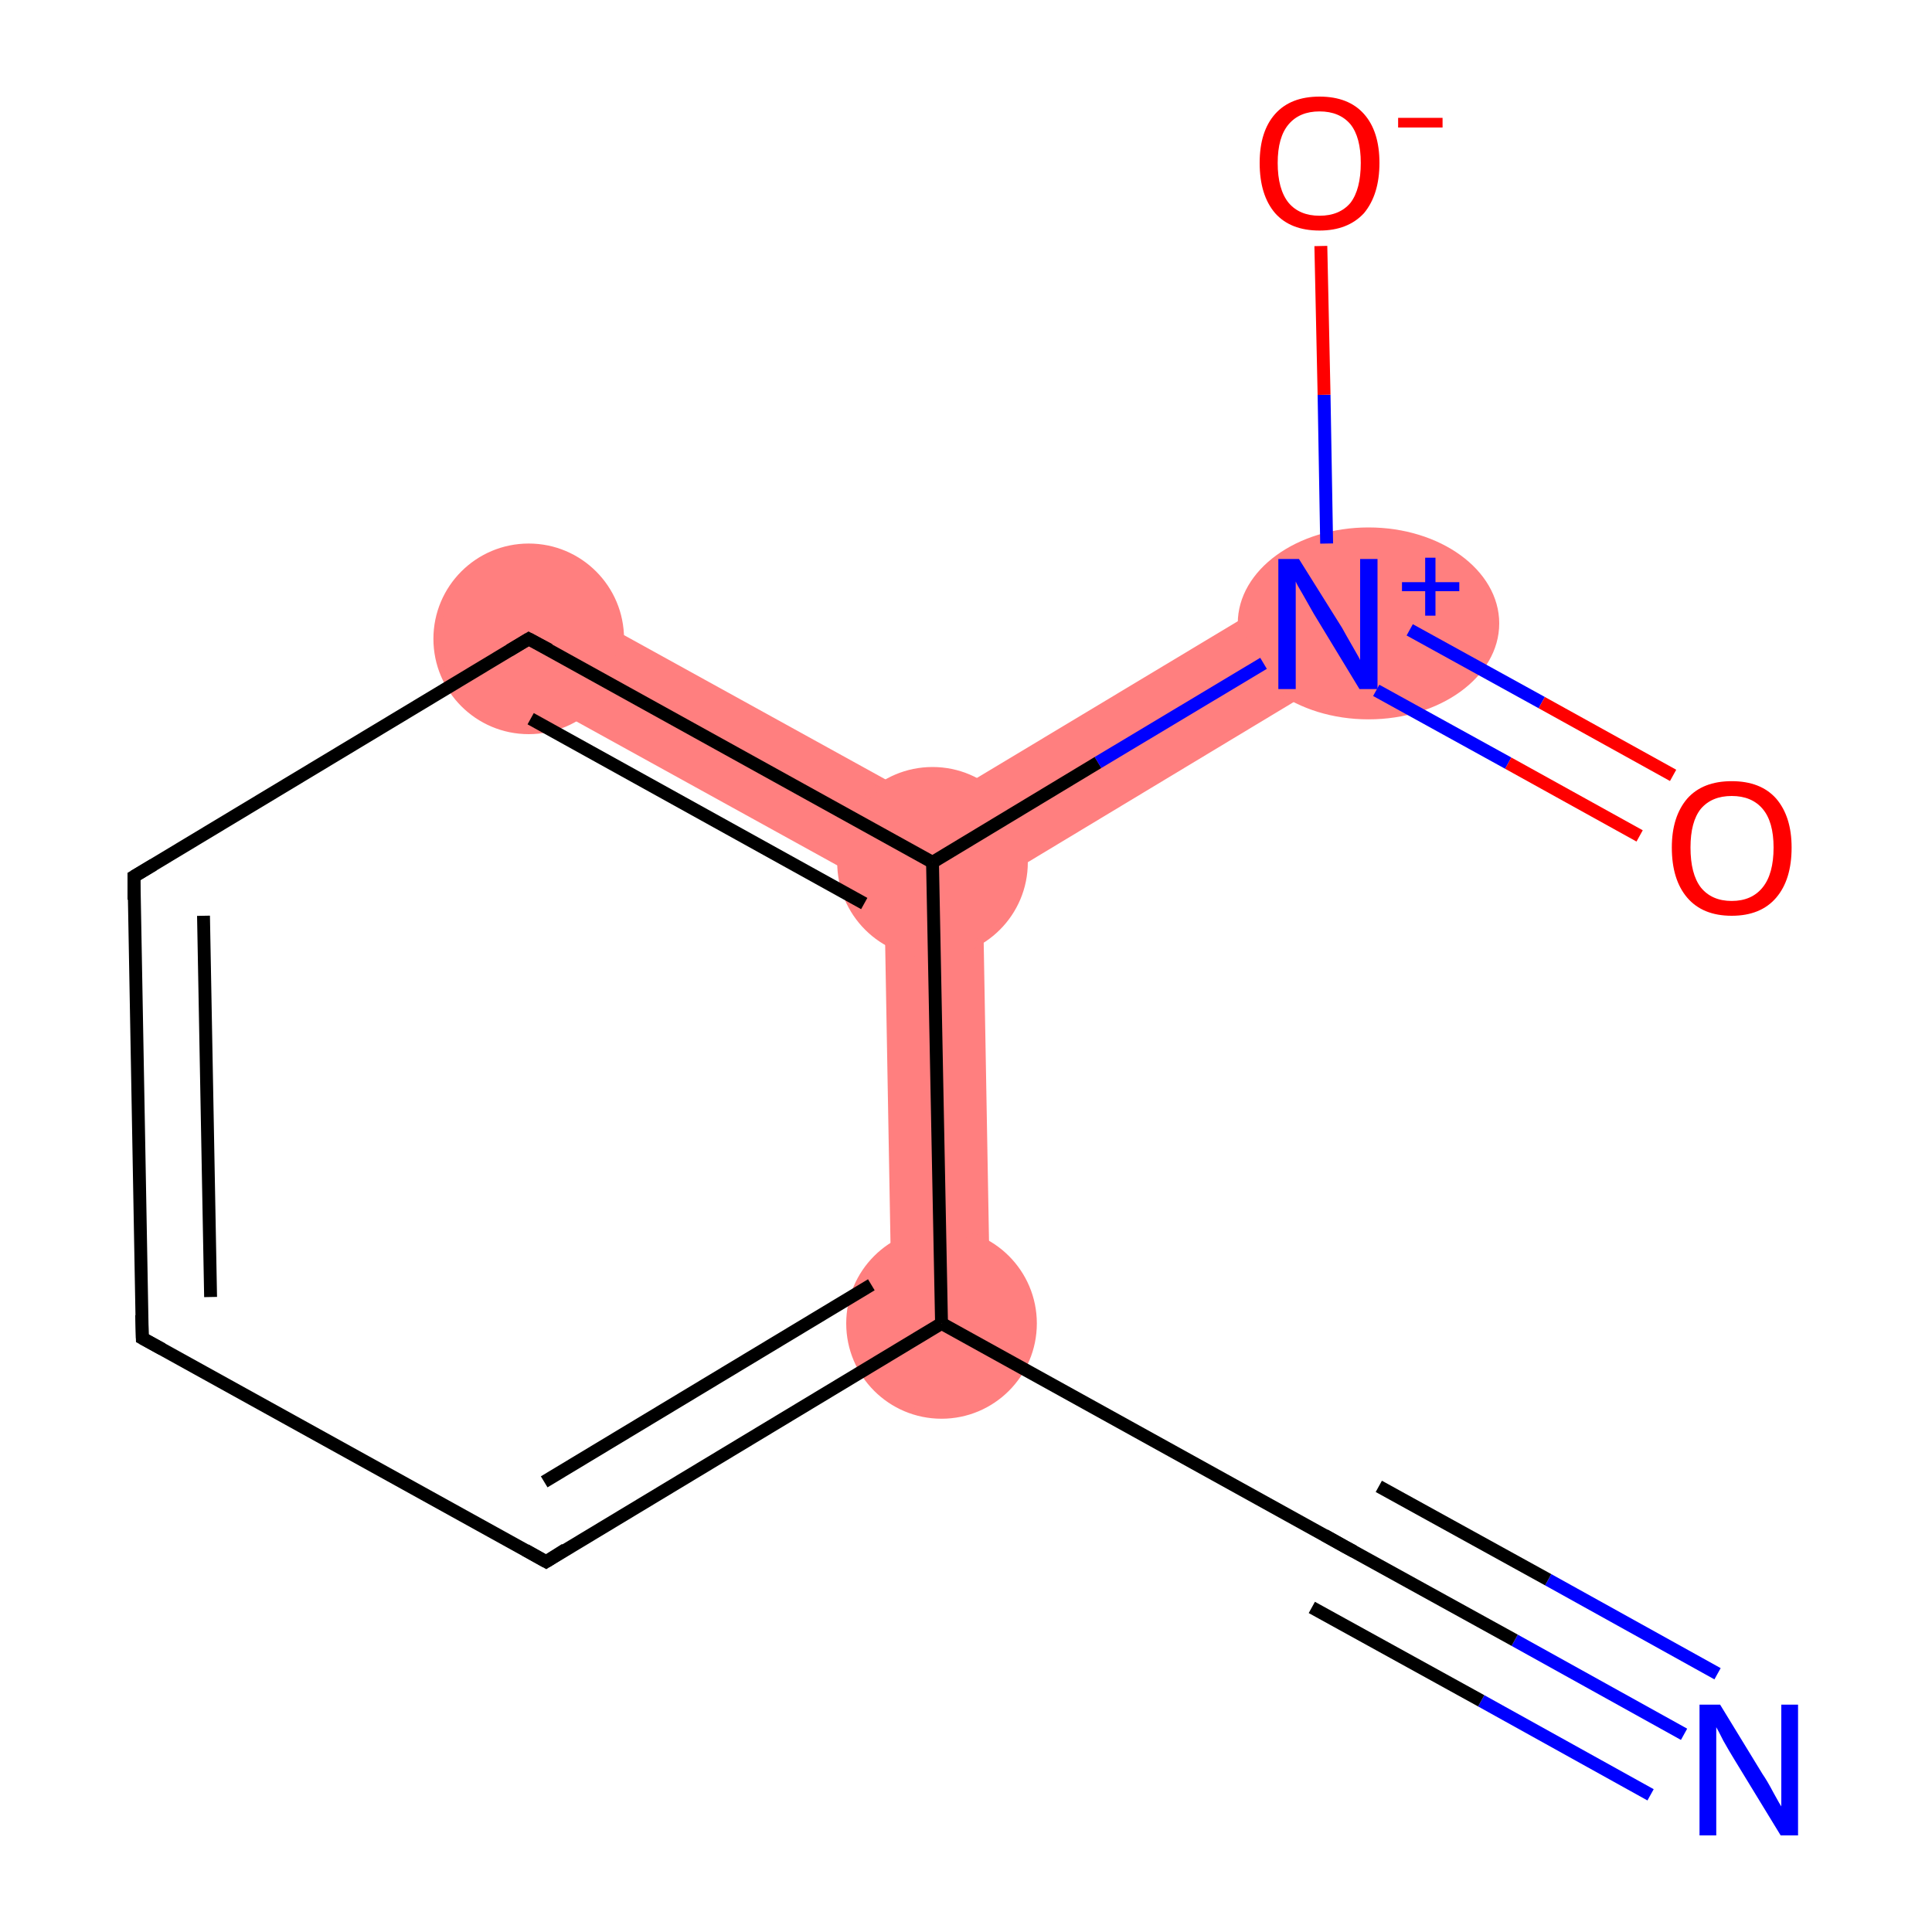 <?xml version='1.0' encoding='iso-8859-1'?>
<svg version='1.1' baseProfile='full'
              xmlns='http://www.w3.org/2000/svg'
                      xmlns:rdkit='http://www.rdkit.org/xml'
                      xmlns:xlink='http://www.w3.org/1999/xlink'
                  xml:space='preserve'
width='300px' height='300px' viewBox='0 0 300 300'>
<!-- END OF HEADER -->
<rect style='opacity:1.0;fill:#FFFFFF;stroke:none' width='300.0' height='300.0' x='0.0' y='0.0'> </rect>
<path class='bond-10 atom-2 atom-7' d='M 144.8,133.9 L 152.6,138.1 L 153.8,205.4 L 138.5,205.6 L 137.3,138.4 Z' style='fill:#FF7F7F;fill-rule:evenodd;fill-opacity:1;stroke:#FF7F7F;stroke-width:0.0px;stroke-linecap:butt;stroke-linejoin:miter;stroke-opacity:1;' />
<path class='bond-6 atom-6 atom-7' d='M 85.8,92.5 L 144.7,125.0 L 144.8,133.9 L 137.3,138.4 L 78.4,105.9 Z' style='fill:#FF7F7F;fill-rule:evenodd;fill-opacity:1;stroke:#FF7F7F;stroke-width:0.0px;stroke-linecap:butt;stroke-linejoin:miter;stroke-opacity:1;' />
<path class='bond-7 atom-7 atom-8' d='M 202.3,90.4 L 210.2,103.4 L 152.6,138.1 L 144.8,133.9 L 144.7,125.0 Z' style='fill:#FF7F7F;fill-rule:evenodd;fill-opacity:1;stroke:#FF7F7F;stroke-width:0.0px;stroke-linecap:butt;stroke-linejoin:miter;stroke-opacity:1;' />
<ellipse cx='146.2' cy='205.5' rx='14.3' ry='14.3' class='atom-2'  style='fill:#FF7F7F;fill-rule:evenodd;stroke:#FF7F7F;stroke-width:1.0px;stroke-linecap:butt;stroke-linejoin:miter;stroke-opacity:1' />
<ellipse cx='82.1' cy='99.2' rx='14.3' ry='14.3' class='atom-6'  style='fill:#FF7F7F;fill-rule:evenodd;stroke:#FF7F7F;stroke-width:1.0px;stroke-linecap:butt;stroke-linejoin:miter;stroke-opacity:1' />
<ellipse cx='144.8' cy='133.9' rx='14.3' ry='14.3' class='atom-7'  style='fill:#FF7F7F;fill-rule:evenodd;stroke:#FF7F7F;stroke-width:1.0px;stroke-linecap:butt;stroke-linejoin:miter;stroke-opacity:1' />
<ellipse cx='212.5' cy='96.8' rx='19.8' ry='14.4' class='atom-8'  style='fill:#FF7F7F;fill-rule:evenodd;stroke:#FF7F7F;stroke-width:1.0px;stroke-linecap:butt;stroke-linejoin:miter;stroke-opacity:1' />
<path class='bond-0 atom-0 atom-1' d='M 261.5,269.3 L 235.2,254.7' style='fill:none;fill-rule:evenodd;stroke:#0000FF;stroke-width:2.0px;stroke-linecap:butt;stroke-linejoin:miter;stroke-opacity:1' />
<path class='bond-0 atom-0 atom-1' d='M 235.2,254.7 L 208.9,240.2' style='fill:none;fill-rule:evenodd;stroke:#000000;stroke-width:2.0px;stroke-linecap:butt;stroke-linejoin:miter;stroke-opacity:1' />
<path class='bond-0 atom-0 atom-1' d='M 256.3,278.7 L 230.0,264.1' style='fill:none;fill-rule:evenodd;stroke:#0000FF;stroke-width:2.0px;stroke-linecap:butt;stroke-linejoin:miter;stroke-opacity:1' />
<path class='bond-0 atom-0 atom-1' d='M 230.0,264.1 L 203.7,249.6' style='fill:none;fill-rule:evenodd;stroke:#000000;stroke-width:2.0px;stroke-linecap:butt;stroke-linejoin:miter;stroke-opacity:1' />
<path class='bond-0 atom-0 atom-1' d='M 266.7,259.9 L 240.4,245.3' style='fill:none;fill-rule:evenodd;stroke:#0000FF;stroke-width:2.0px;stroke-linecap:butt;stroke-linejoin:miter;stroke-opacity:1' />
<path class='bond-0 atom-0 atom-1' d='M 240.4,245.3 L 214.1,230.8' style='fill:none;fill-rule:evenodd;stroke:#000000;stroke-width:2.0px;stroke-linecap:butt;stroke-linejoin:miter;stroke-opacity:1' />
<path class='bond-1 atom-1 atom-2' d='M 208.9,240.2 L 146.2,205.5' style='fill:none;fill-rule:evenodd;stroke:#000000;stroke-width:2.0px;stroke-linecap:butt;stroke-linejoin:miter;stroke-opacity:1' />
<path class='bond-2 atom-2 atom-3' d='M 146.2,205.5 L 84.8,242.5' style='fill:none;fill-rule:evenodd;stroke:#000000;stroke-width:2.0px;stroke-linecap:butt;stroke-linejoin:miter;stroke-opacity:1' />
<path class='bond-2 atom-2 atom-3' d='M 135.3,199.5 L 84.5,230.1' style='fill:none;fill-rule:evenodd;stroke:#000000;stroke-width:2.0px;stroke-linecap:butt;stroke-linejoin:miter;stroke-opacity:1' />
<path class='bond-3 atom-3 atom-4' d='M 84.8,242.5 L 22.1,207.8' style='fill:none;fill-rule:evenodd;stroke:#000000;stroke-width:2.0px;stroke-linecap:butt;stroke-linejoin:miter;stroke-opacity:1' />
<path class='bond-4 atom-4 atom-5' d='M 22.1,207.8 L 20.8,136.1' style='fill:none;fill-rule:evenodd;stroke:#000000;stroke-width:2.0px;stroke-linecap:butt;stroke-linejoin:miter;stroke-opacity:1' />
<path class='bond-4 atom-4 atom-5' d='M 32.7,201.4 L 31.6,142.2' style='fill:none;fill-rule:evenodd;stroke:#000000;stroke-width:2.0px;stroke-linecap:butt;stroke-linejoin:miter;stroke-opacity:1' />
<path class='bond-5 atom-5 atom-6' d='M 20.8,136.1 L 82.1,99.2' style='fill:none;fill-rule:evenodd;stroke:#000000;stroke-width:2.0px;stroke-linecap:butt;stroke-linejoin:miter;stroke-opacity:1' />
<path class='bond-6 atom-6 atom-7' d='M 82.1,99.2 L 144.8,133.9' style='fill:none;fill-rule:evenodd;stroke:#000000;stroke-width:2.0px;stroke-linecap:butt;stroke-linejoin:miter;stroke-opacity:1' />
<path class='bond-6 atom-6 atom-7' d='M 82.4,111.6 L 134.2,140.3' style='fill:none;fill-rule:evenodd;stroke:#000000;stroke-width:2.0px;stroke-linecap:butt;stroke-linejoin:miter;stroke-opacity:1' />
<path class='bond-7 atom-7 atom-8' d='M 144.8,133.9 L 170.5,118.4' style='fill:none;fill-rule:evenodd;stroke:#000000;stroke-width:2.0px;stroke-linecap:butt;stroke-linejoin:miter;stroke-opacity:1' />
<path class='bond-7 atom-7 atom-8' d='M 170.5,118.4 L 196.2,103.0' style='fill:none;fill-rule:evenodd;stroke:#0000FF;stroke-width:2.0px;stroke-linecap:butt;stroke-linejoin:miter;stroke-opacity:1' />
<path class='bond-8 atom-8 atom-9' d='M 213.7,107.2 L 234.2,118.5' style='fill:none;fill-rule:evenodd;stroke:#0000FF;stroke-width:2.0px;stroke-linecap:butt;stroke-linejoin:miter;stroke-opacity:1' />
<path class='bond-8 atom-8 atom-9' d='M 234.2,118.5 L 254.6,129.8' style='fill:none;fill-rule:evenodd;stroke:#FF0000;stroke-width:2.0px;stroke-linecap:butt;stroke-linejoin:miter;stroke-opacity:1' />
<path class='bond-8 atom-8 atom-9' d='M 218.9,97.8 L 239.4,109.1' style='fill:none;fill-rule:evenodd;stroke:#0000FF;stroke-width:2.0px;stroke-linecap:butt;stroke-linejoin:miter;stroke-opacity:1' />
<path class='bond-8 atom-8 atom-9' d='M 239.4,109.1 L 259.8,120.4' style='fill:none;fill-rule:evenodd;stroke:#FF0000;stroke-width:2.0px;stroke-linecap:butt;stroke-linejoin:miter;stroke-opacity:1' />
<path class='bond-9 atom-8 atom-10' d='M 206.0,84.4 L 205.6,61.3' style='fill:none;fill-rule:evenodd;stroke:#0000FF;stroke-width:2.0px;stroke-linecap:butt;stroke-linejoin:miter;stroke-opacity:1' />
<path class='bond-9 atom-8 atom-10' d='M 205.6,61.3 L 205.1,38.2' style='fill:none;fill-rule:evenodd;stroke:#FF0000;stroke-width:2.0px;stroke-linecap:butt;stroke-linejoin:miter;stroke-opacity:1' />
<path class='bond-10 atom-7 atom-2' d='M 144.8,133.9 L 146.2,205.5' style='fill:none;fill-rule:evenodd;stroke:#000000;stroke-width:2.0px;stroke-linecap:butt;stroke-linejoin:miter;stroke-opacity:1' />
<path d='M 210.2,240.9 L 208.9,240.2 L 205.7,238.4' style='fill:none;stroke:#000000;stroke-width:2.0px;stroke-linecap:butt;stroke-linejoin:miter;stroke-opacity:1;' />
<path d='M 87.8,240.6 L 84.8,242.5 L 81.6,240.7' style='fill:none;stroke:#000000;stroke-width:2.0px;stroke-linecap:butt;stroke-linejoin:miter;stroke-opacity:1;' />
<path d='M 25.2,209.5 L 22.1,207.8 L 22.0,204.2' style='fill:none;stroke:#000000;stroke-width:2.0px;stroke-linecap:butt;stroke-linejoin:miter;stroke-opacity:1;' />
<path d='M 20.8,139.7 L 20.8,136.1 L 23.8,134.3' style='fill:none;stroke:#000000;stroke-width:2.0px;stroke-linecap:butt;stroke-linejoin:miter;stroke-opacity:1;' />
<path d='M 79.1,101.0 L 82.1,99.2 L 85.3,100.9' style='fill:none;stroke:#000000;stroke-width:2.0px;stroke-linecap:butt;stroke-linejoin:miter;stroke-opacity:1;' />
<path class='atom-0' d='M 267.1 264.7
L 273.7 275.5
Q 274.4 276.5, 275.4 278.4
Q 276.5 280.4, 276.6 280.5
L 276.6 264.7
L 279.2 264.7
L 279.2 285.0
L 276.5 285.0
L 269.3 273.2
Q 268.5 271.9, 267.6 270.3
Q 266.8 268.7, 266.5 268.2
L 266.5 285.0
L 263.9 285.0
L 263.9 264.7
L 267.1 264.7
' fill='#0000FF'/>
<path class='atom-8' d='M 201.7 86.8
L 208.4 97.5
Q 209.0 98.6, 210.1 100.5
Q 211.2 102.4, 211.2 102.5
L 211.2 86.8
L 213.9 86.8
L 213.9 107.0
L 211.1 107.0
L 204.0 95.3
Q 203.2 93.9, 202.3 92.3
Q 201.4 90.8, 201.2 90.3
L 201.2 107.0
L 198.5 107.0
L 198.5 86.8
L 201.7 86.8
' fill='#0000FF'/>
<path class='atom-8' d='M 217.7 90.4
L 221.3 90.4
L 221.3 86.6
L 222.9 86.6
L 222.9 90.4
L 226.6 90.4
L 226.6 91.8
L 222.9 91.8
L 222.9 95.6
L 221.3 95.6
L 221.3 91.8
L 217.7 91.8
L 217.7 90.4
' fill='#0000FF'/>
<path class='atom-9' d='M 259.6 131.6
Q 259.6 126.8, 262.0 124.0
Q 264.4 121.3, 268.9 121.3
Q 273.4 121.3, 275.8 124.0
Q 278.2 126.8, 278.2 131.6
Q 278.2 136.6, 275.8 139.4
Q 273.4 142.2, 268.9 142.2
Q 264.4 142.2, 262.0 139.4
Q 259.6 136.6, 259.6 131.6
M 268.9 139.9
Q 272.0 139.9, 273.7 137.8
Q 275.4 135.7, 275.4 131.6
Q 275.4 127.6, 273.7 125.6
Q 272.0 123.6, 268.9 123.6
Q 265.8 123.6, 264.1 125.6
Q 262.5 127.6, 262.5 131.6
Q 262.5 135.7, 264.1 137.8
Q 265.8 139.9, 268.9 139.9
' fill='#FF0000'/>
<path class='atom-10' d='M 195.6 25.3
Q 195.6 20.4, 198.0 17.7
Q 200.4 15.0, 204.9 15.0
Q 209.4 15.0, 211.8 17.7
Q 214.2 20.4, 214.2 25.3
Q 214.2 30.2, 211.8 33.1
Q 209.3 35.8, 204.9 35.8
Q 200.4 35.8, 198.0 33.1
Q 195.6 30.3, 195.6 25.3
M 204.9 33.5
Q 208.0 33.5, 209.7 31.5
Q 211.3 29.4, 211.3 25.3
Q 211.3 21.3, 209.7 19.3
Q 208.0 17.3, 204.9 17.3
Q 201.8 17.3, 200.1 19.3
Q 198.4 21.3, 198.4 25.3
Q 198.4 29.4, 200.1 31.5
Q 201.8 33.5, 204.9 33.5
' fill='#FF0000'/>
<path class='atom-10' d='M 217.1 18.3
L 224.0 18.3
L 224.0 19.8
L 217.1 19.8
L 217.1 18.3
' fill='#FF0000'/>
</svg>
